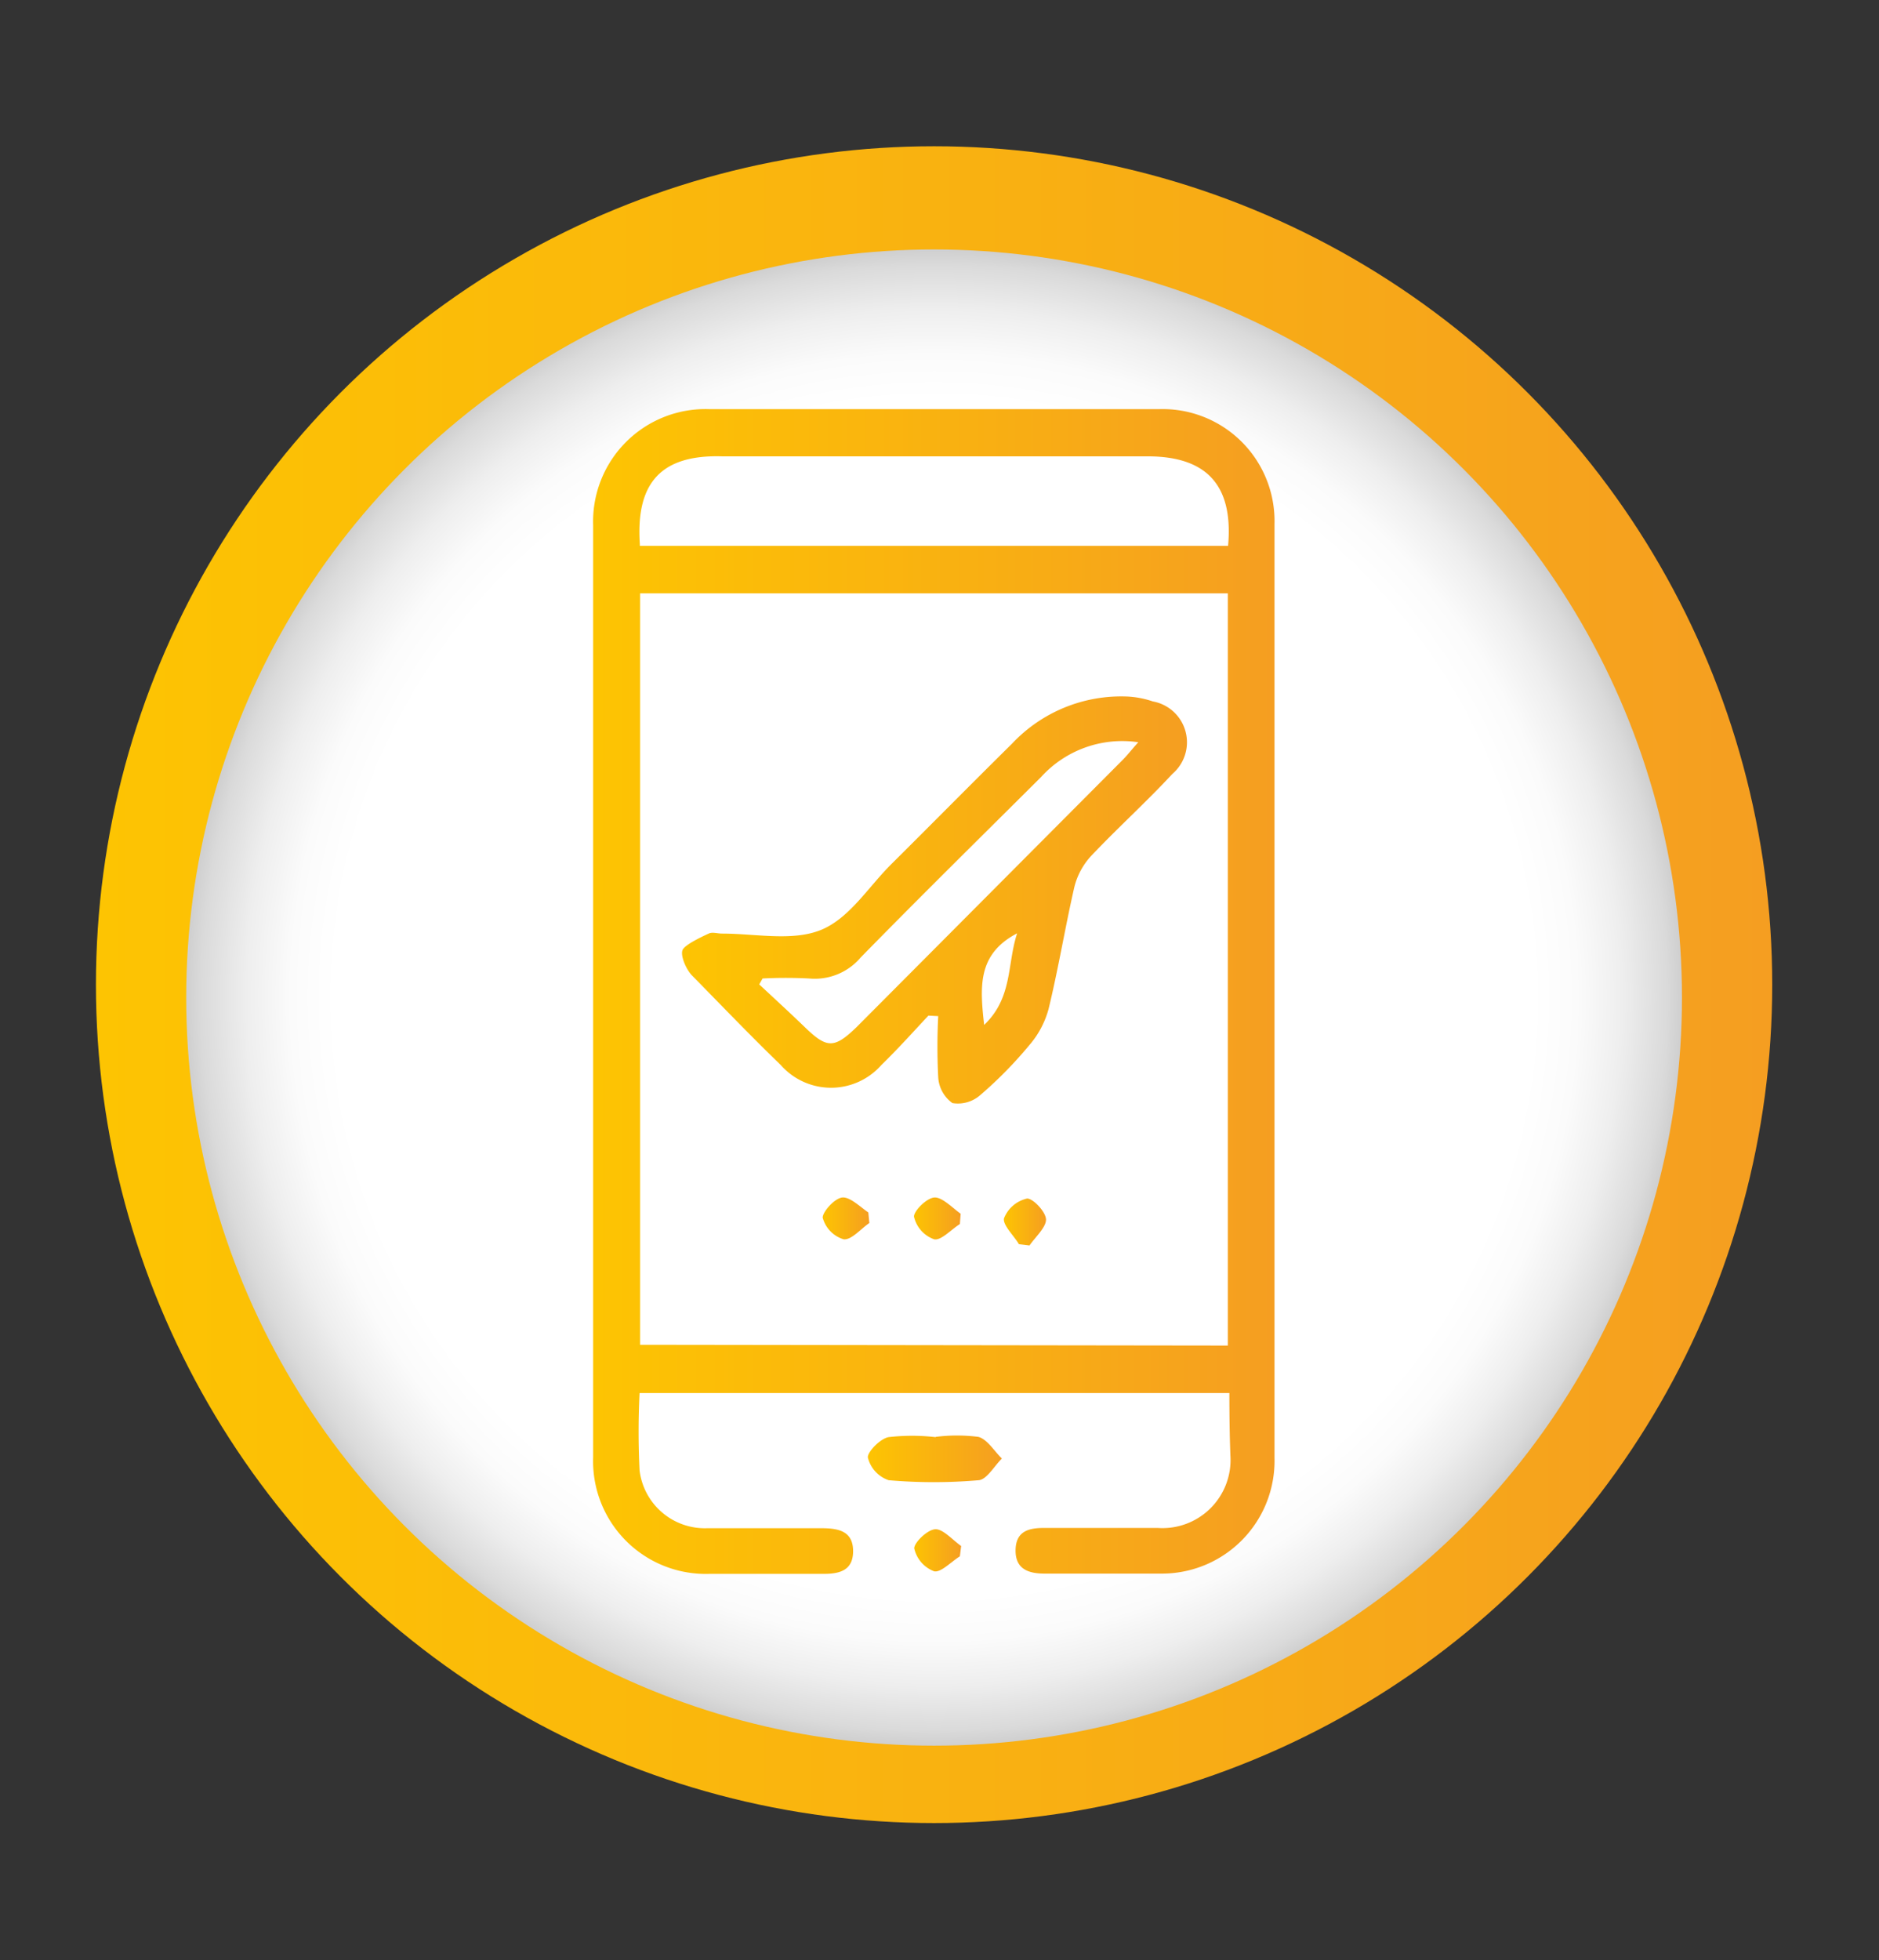 <svg
    id="Capa_1"
    data-name="Capa 1"
    xmlns="http://www.w3.org/2000/svg"
    xmlns:xlink="http://www.w3.org/1999/xlink"
    viewBox="0 0 72.86 75.99"
><rect x="0" y="0" width="72.86" height="75.99" fill="#333333" stroke="none"/><defs><linearGradient
            id="Degradado_sin_nombre_355"
            x1="3.72"
            y1="38.17"
            x2="68.72"
            y2="38.17"
            gradientUnits="userSpaceOnUse"
        ><stop offset="0" stop-color="#fdc402" /><stop
                offset="0.66"
                stop-color="#f8ac15"
            /><stop
                offset="1"
                stop-color="#f59e21"
            /></linearGradient><radialGradient
            id="Degradado_sin_nombre_565"
            cx="36.22"
            cy="38.67"
            r="29"
            gradientUnits="userSpaceOnUse"
        ><stop offset="0.8" stop-color="#fff" /><stop
                offset="0.86"
                stop-color="#fbfbfb"
            /><stop offset="0.92" stop-color="#eee" /><stop
                offset="0.98"
                stop-color="#dadada"
            /><stop
                offset="1"
                stop-color="#cfcfcf"
            /></radialGradient><linearGradient
            id="Degradado_sin_nombre_355-2"
            x1="23"
            y1="38.42"
            x2="49.44"
            y2="38.42"
            xlink:href="#Degradado_sin_nombre_355"
        /><linearGradient
            id="Degradado_sin_nombre_355-3"
            x1="33.65"
            y1="56.57"
            x2="38.85"
            y2="56.57"
            xlink:href="#Degradado_sin_nombre_355"
        /><linearGradient
            id="Degradado_sin_nombre_355-4"
            x1="35.41"
            y1="60.1"
            x2="37.23"
            y2="60.1"
            xlink:href="#Degradado_sin_nombre_355"
        /><linearGradient
            id="Degradado_sin_nombre_355-5"
            x1="26.44"
            y1="34.88"
            x2="46.08"
            y2="34.88"
            xlink:href="#Degradado_sin_nombre_355"
        /><linearGradient
            id="Degradado_sin_nombre_355-6"
            x1="31.89"
            y1="47.23"
            x2="33.71"
            y2="47.23"
            xlink:href="#Degradado_sin_nombre_355"
        /><linearGradient
            id="Degradado_sin_nombre_355-7"
            x1="35.41"
            y1="47.23"
            x2="37.23"
            y2="47.23"
            xlink:href="#Degradado_sin_nombre_355"
        /><linearGradient
            id="Degradado_sin_nombre_355-8"
            x1="38.93"
            y1="47.33"
            x2="40.56"
            y2="47.33"
            xlink:href="#Degradado_sin_nombre_355"
        /></defs><circle
        cx="36.22"
        cy="38.17"
        r="32.5"
        style="fill:url(#Degradado_sin_nombre_355)"
    /><circle
        cx="36.22"
        cy="38.67"
        r="29"
        style="fill:url(#Degradado_sin_nombre_565)"
    /><path
        d="M47.67,54H24.8a29.94,29.94,0,0,0,0,3,2.55,2.55,0,0,0,2.63,2.24c1.47,0,2.94,0,4.4,0,.65,0,1.25.09,1.25.89s-.6.89-1.24.88c-1.44,0-2.88,0-4.32,0A4.37,4.37,0,0,1,23,56.49q0-18.06,0-36.12a4.36,4.36,0,0,1,4.51-4.51q8.72,0,17.44,0a4.34,4.34,0,0,1,4.47,4.45q0,18.11,0,36.21A4.37,4.37,0,0,1,45,61c-1.5,0-3,0-4.49,0-.64,0-1.14-.18-1.13-.91s.5-.86,1.1-.86c1.47,0,2.94,0,4.41,0a2.64,2.64,0,0,0,2.82-2.8C47.68,55.62,47.67,54.84,47.67,54Zm-.06-1.84V23H24.82V52.13Zm-22.8-31H47.62c.21-2.34-.82-3.47-3.12-3.47H28C25.65,17.62,24.65,18.7,24.81,21.09Z"
        style="fill:url(#Degradado_sin_nombre_355-2)"
    /><path
        d="M36.28,55.7a6.55,6.55,0,0,1,1.66,0c.35.1.61.55.91.84-.3.29-.58.81-.9.84a20.34,20.34,0,0,1-3.49,0,1.24,1.24,0,0,1-.81-.89c0-.22.47-.71.8-.78a8,8,0,0,1,1.83,0Z"
        style="fill:url(#Degradado_sin_nombre_355-3)"
    /><path
        d="M37.22,60.33c-.35.22-.74.64-1,.58a1.24,1.24,0,0,1-.77-.89c0-.23.52-.73.82-.74s.67.42,1,.65Z"
        style="fill:url(#Degradado_sin_nombre_355-4)"
    /><path
        d="M36,39.37c-.6.64-1.19,1.3-1.82,1.91a2.6,2.6,0,0,1-3.91,0C29.11,40.16,28,39,26.82,37.8c-.24-.26-.46-.81-.34-1s.65-.45,1-.61c.14-.07.34,0,.52,0,1.29,0,2.72.31,3.83-.14s1.84-1.67,2.74-2.56c1.56-1.55,3.11-3.12,4.67-4.66A5.81,5.81,0,0,1,43.7,27a3.61,3.61,0,0,1,1,.19A1.61,1.61,0,0,1,45.46,30c-1,1.08-2.13,2.1-3.16,3.19a2.76,2.76,0,0,0-.64,1.19c-.36,1.57-.62,3.17-1,4.73a3.56,3.56,0,0,1-.76,1.42A16,16,0,0,1,38,42.46a1.31,1.31,0,0,1-1.07.3,1.33,1.33,0,0,1-.55-1,23.4,23.4,0,0,1,0-2.37Zm8.12-10.6a4.25,4.25,0,0,0-3.75,1.35c-2.33,2.32-4.67,4.62-7,7a2.33,2.33,0,0,1-2,.81,18,18,0,0,0-1.8,0l-.13.23c.59.55,1.19,1.1,1.77,1.66.85.82,1.13.84,2,0L43.54,29.45C43.72,29.27,43.87,29.07,44.14,28.77Zm-6,11c1.16-1.07.92-2.37,1.32-3.59C37.87,37,38,38.29,38.17,39.81Z"
        style="fill:url(#Degradado_sin_nombre_355-5)"
    /><path
        d="M33.71,47.41c-.34.23-.7.67-1,.63a1.2,1.2,0,0,1-.81-.84c0-.23.47-.76.77-.78s.69.37,1,.58Z"
        style="fill:url(#Degradado_sin_nombre_355-6)"
    /><path
        d="M37.22,47.45c-.35.22-.73.65-1,.59a1.22,1.22,0,0,1-.78-.88c0-.23.51-.74.81-.74s.68.4,1,.63Z"
        style="fill:url(#Degradado_sin_nombre_355-7)"
    /><path
        d="M39.51,48.23c-.21-.35-.63-.74-.58-1a1.26,1.26,0,0,1,.9-.77c.23,0,.73.52.73.82s-.41.67-.64,1Z"
        style="fill:url(#Degradado_sin_nombre_355-8)"
    /></svg>
